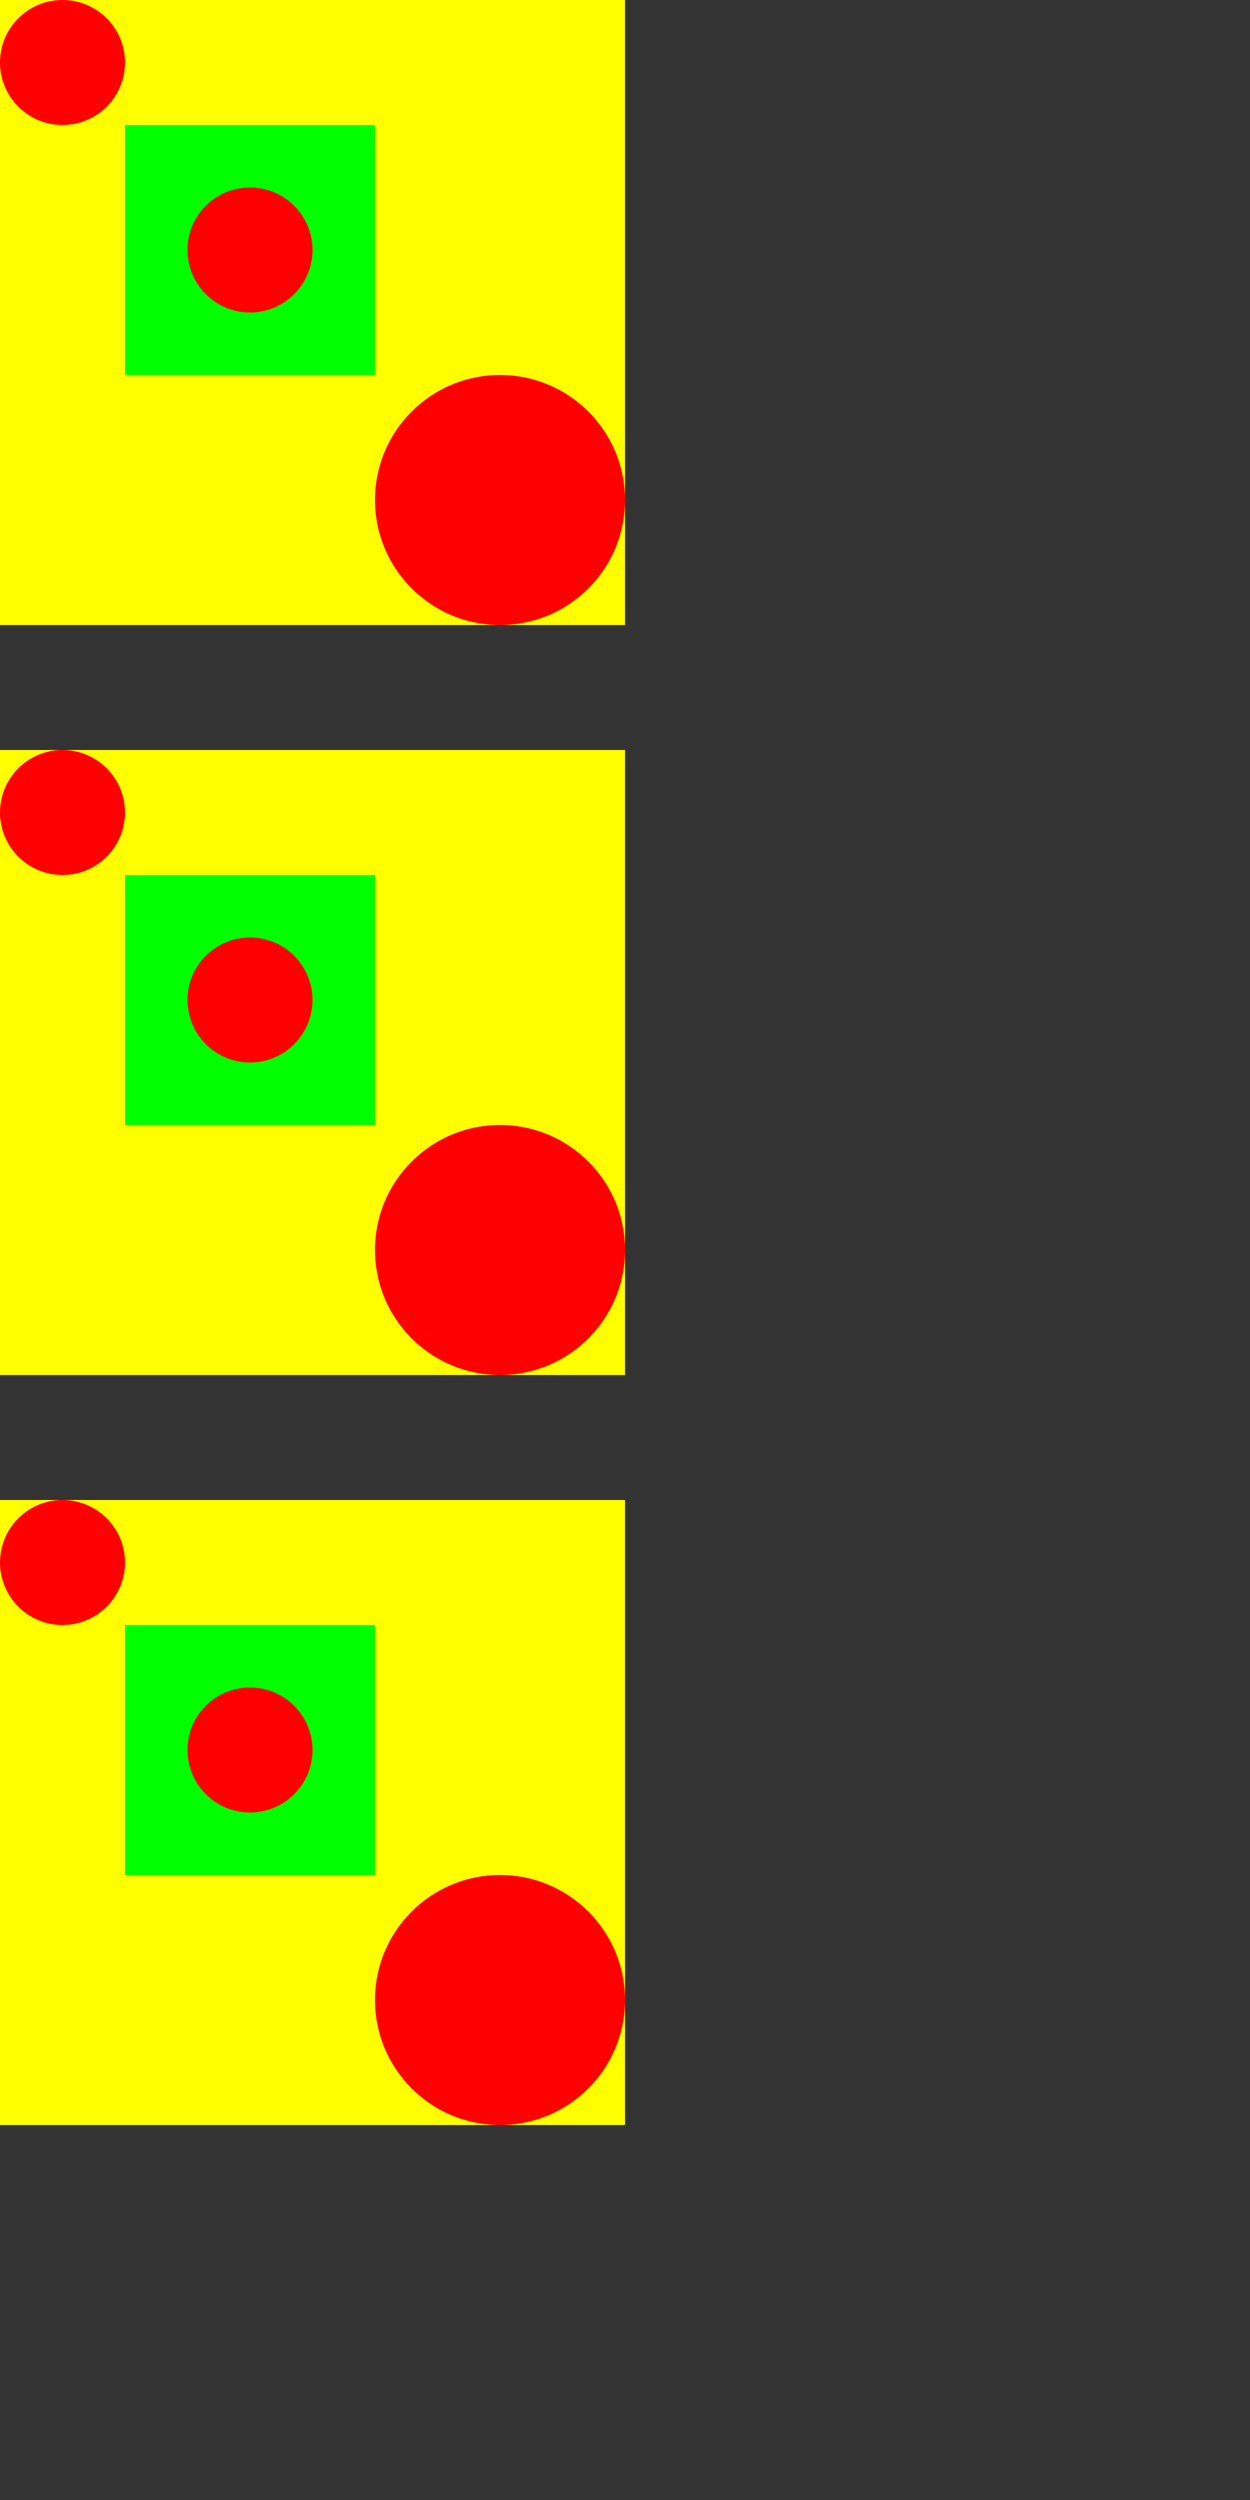<svg
    xmlns="http://www.w3.org/2000/svg"
    xmlns:xlink="http://www.w3.org/1999/xlink"
    width="200" height="400"
    id="main_svg">
    
  <rect width="100%" height="100%" fill="#333333" stroke="none"/>
    
  <!--
      REGRESSION (r154769): Wrong <title> taken as a tooltip for SVG element.
      https://bugs.webkit.org/show_bug.cgi?id=139690.

      This SVG is included in the test svg-embedded-tooltip.html in an <embed> element.
      The goal is to test the elements' titles of an embedded SVG.
  -->

  <!-- This is the tooltip of the rootmost SVG element when the SVG is embedded in an HTML -->
  <title>outermost svg</title>
  
  <defs>
    <g id="shape">
      <rect width="100" height="100" fill="yellow"/>
      <circle cx="10" cy="10" r="10" fill="red"> 
        <title>def small circle!</title>
      </circle>
      <circle cx="80" cy="80" r="20" fill="red">
        <title>def big circle!</title>
      </circle>
      <g>
        <rect x="20" y="20" width="40" height="40" fill="lime"/>
        <circle cx="40" cy="40" r="10" fill="red">
          <title>nested circle!</title>
        </circle>
      </g>
      <title>def g element!</title>
    </g>
  </defs>
  
  <g id="main_g">
    <rect id="yellow_rect" width="100" height="100" fill="yellow"/>
    <circle id="small_circle" cx="10" cy="10" r="10" fill="red"> 
      <title>small circle!</title>
    </circle>
    <circle id="big_circle" cx="80" cy="80" r="20" fill="red">
      <title>big circle!</title>
    </circle>
    <g id="sub_g">
      <rect id="lime_rect" x="20" y="20" width="40" height="40" fill="lime"/>
      <circle id="nested_circle" cx="40" cy="40" r="10" fill="red">
        <title>nested circle!</title>
      </circle>
    </g>
    <title>main g element</title>
  </g>

  <!-- <use> element should return the first <title> element child if it exists -->  
  <use id="use_with_title" xlink:href="#shape" x="0" y="120">
    <title>use element!</title>
  </use>
  <use id="use_without_title" xlink:href="#shape" x="0" y="240"/>
</svg>
